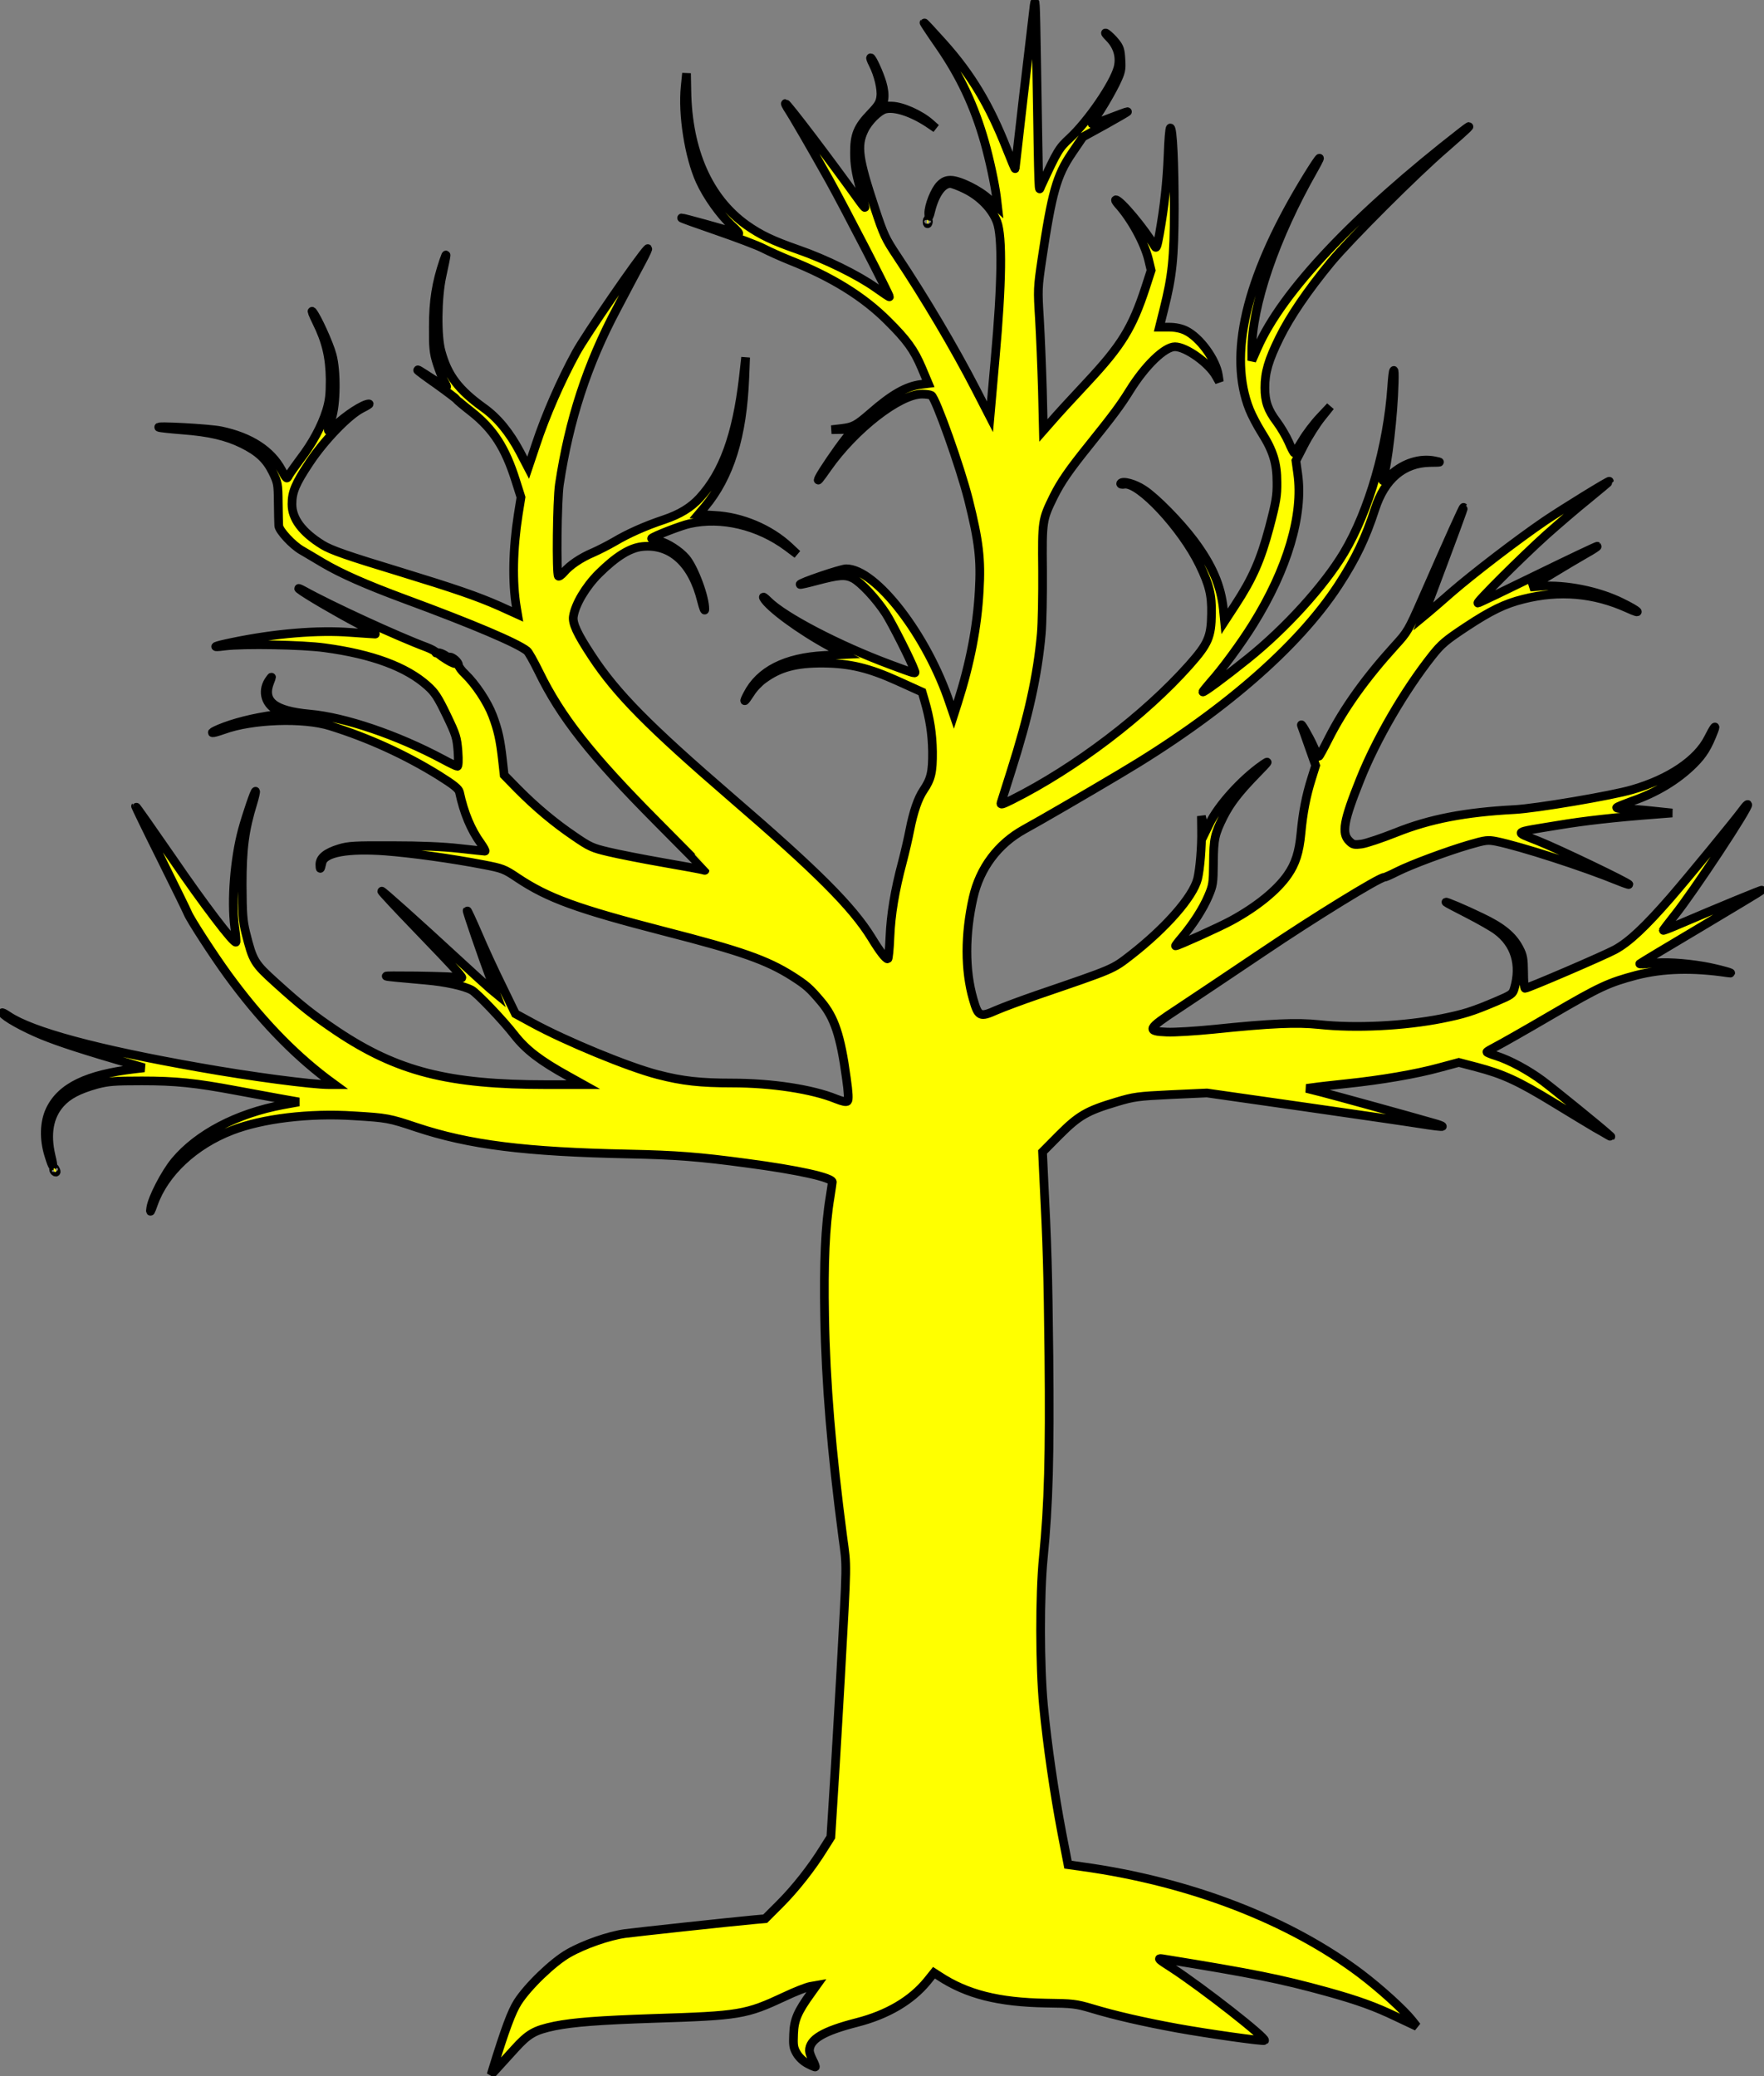 <?xml version="1.0" encoding="UTF-8" standalone="no"?>
<svg
   version="1.0"
   width="1080.6"
   height="1271.8"
   viewBox="0 0 1080.6 1271.8"
   preserveAspectRatio="xMidYMid"
   id="svg12"
   xmlns="http://www.w3.org/2000/svg"
   xmlns:svg="http://www.w3.org/2000/svg"
   xmlns:rdf="http://www.w3.org/1999/02/22-rdf-syntax-ns#"
   xmlns:cc="http://creativecommons.org/ns#"
   xmlns:dc="http://purl.org/dc/elements/1.1/">
  <rect x="0" y="0" width="1080.6" height="1271.8" fill="#808080" stroke="none"/>
  <defs
     id="defs16" />
  <g
     transform="matrix(0.1,0,0,-0.1,-2.153,1271.4)"
     stroke="none"
     id="g10"
     style="fill:#ffff00;stroke:#000000;stroke-width:53.333">
    <path
       d="m 6353,12650 c -7,-58 -35,-298 -63,-534 -27,-236 -50,-432 -50,-435 -1,-3 -23,50 -50,118 -107,272 -219,459 -391,651 -63,70 -115,127 -117,125 -1,-1 41,-65 94,-141 129,-187 214,-368 277,-589 31,-110 63,-259 73,-340 l 7,-60 -52,48 c -60,57 -183,117 -236,117 -27,0 -44,-8 -64,-28 -33,-32 -71,-129 -70,-175 1,-28 2,-25 13,18 25,100 71,165 119,165 11,0 54,-16 94,-36 90,-45 162,-120 192,-199 34,-90 30,-378 -11,-832 l -32,-362 -86,167 c -133,258 -313,561 -482,815 -73,110 -83,130 -139,300 -99,300 -110,377 -65,472 25,55 91,121 131,131 58,14 161,-19 263,-86 l 47,-32 -35,31 c -61,54 -173,104 -236,105 l -54,1 6,42 c 4,26 0,62 -11,99 -17,58 -61,154 -70,154 -3,0 3,-17 14,-38 32,-63 54,-151 48,-199 -4,-36 -14,-54 -61,-103 -82,-85 -101,-133 -100,-245 0,-68 9,-119 32,-207 18,-64 32,-120 32,-124 0,-5 -14,12 -32,37 -180,251 -444,599 -455,599 -3,0 3,-12 12,-27 34,-51 149,-250 257,-443 95,-171 368,-700 368,-714 0,-3 -37,22 -82,54 -109,78 -310,177 -478,235 -155,54 -230,90 -315,150 -232,165 -361,456 -366,825 l -2,105 -8,-80 c -18,-171 23,-429 90,-578 43,-95 123,-207 194,-274 34,-30 52,-53 41,-50 -88,28 -338,97 -347,96 -7,0 90,-35 215,-78 125,-43 254,-92 286,-109 33,-17 106,-50 163,-73 255,-101 449,-221 598,-370 118,-117 162,-178 209,-289 l 40,-95 -47,-6 c -89,-12 -177,-62 -306,-175 -89,-77 -106,-86 -180,-95 l -60,-7 66,1 67,2 -48,-60 c -51,-65 -139,-194 -160,-235 -17,-35 -1,-16 52,60 166,236 441,450 578,450 25,0 50,-4 57,-8 27,-17 177,-439 227,-637 65,-260 77,-367 66,-560 -12,-220 -55,-443 -132,-685 l -24,-75 -24,70 c -138,416 -453,825 -635,825 -32,0 -290,-88 -282,-96 2,-2 46,8 98,22 140,37 178,40 226,16 49,-26 142,-125 201,-216 38,-59 157,-294 176,-350 8,-22 13,-23 -149,37 -315,117 -650,292 -748,390 -21,21 -34,30 -28,19 31,-58 223,-199 406,-298 l 90,-49 -125,-6 c -237,-13 -396,-93 -470,-239 -28,-54 -20,-51 19,9 17,28 53,66 80,85 98,72 197,99 366,98 164,-2 278,-29 457,-110 l 148,-67 15,-51 c 33,-113 47,-204 49,-314 1,-126 -9,-168 -55,-236 -34,-50 -62,-132 -84,-244 -9,-47 -29,-134 -45,-195 -48,-180 -71,-322 -77,-462 -3,-73 -9,-133 -13,-133 -13,0 -49,46 -100,130 -118,191 -333,406 -860,860 -505,436 -701,634 -853,865 -91,138 -120,202 -113,244 12,75 76,182 155,261 107,106 191,158 267,166 174,18 307,-103 363,-333 11,-43 20,-66 20,-52 2,72 -66,256 -117,315 -38,44 -113,92 -162,104 -28,7 -49,14 -47,16 13,14 181,79 232,90 196,44 422,-10 600,-142 l 60,-45 -49,46 c -118,110 -292,184 -458,192 l -98,6 39,46 c 154,184 231,435 245,791 l 5,125 -14,-125 c -41,-352 -124,-580 -268,-737 -54,-58 -120,-99 -218,-132 -114,-38 -220,-85 -304,-135 -38,-22 -97,-52 -131,-67 -74,-31 -143,-78 -178,-120 -15,-17 -30,-28 -34,-24 -13,13 -8,465 6,560 60,398 170,736 353,1080 55,105 123,233 151,285 28,52 44,88 36,80 -51,-51 -380,-530 -438,-637 -93,-170 -187,-385 -245,-561 l -48,-143 -50,96 c -64,120 -136,209 -223,271 -154,111 -220,198 -260,344 -27,94 -24,330 4,460 32,148 33,159 11,95 -45,-134 -63,-243 -63,-400 -1,-130 2,-160 22,-225 13,-41 32,-90 43,-109 11,-18 18,-35 16,-37 -1,-2 -37,18 -78,44 -99,64 -99,64 -99,58 0,-2 53,-42 118,-87 64,-46 118,-87 120,-91 2,-4 43,-39 92,-77 134,-106 207,-220 270,-419 l 33,-104 -17,-106 c -33,-212 -37,-414 -11,-569 l 7,-42 -108,49 c -137,61 -278,109 -611,211 -323,98 -424,133 -477,166 -124,77 -186,160 -186,249 0,74 21,125 107,254 93,140 242,293 322,333 30,15 49,27 43,27 -34,0 -140,-68 -214,-139 -44,-41 -45,-38 -16,49 29,87 31,292 4,390 -18,68 -92,231 -120,265 -9,11 2,-17 24,-62 60,-121 82,-216 84,-353 0,-94 -4,-129 -22,-190 -30,-96 -87,-202 -161,-298 -32,-43 -64,-88 -71,-101 -12,-24 -13,-23 -43,33 -65,121 -191,203 -372,241 -70,15 -408,33 -380,21 6,-3 71,-10 147,-16 161,-12 267,-37 363,-84 99,-49 148,-95 187,-174 31,-64 33,-72 34,-187 1,-66 2,-130 3,-141 2,-30 84,-119 140,-151 25,-15 84,-49 130,-77 112,-66 263,-133 506,-223 415,-153 685,-268 745,-316 9,-7 41,-64 72,-127 135,-278 319,-511 720,-915 164,-165 298,-301 298,-302 0,-1 -6,0 -12,2 -7,3 -116,23 -243,45 -126,22 -278,52 -336,66 -98,23 -116,31 -209,95 -121,82 -234,176 -348,291 l -82,84 -10,89 c -14,128 -28,189 -61,276 -32,84 -104,192 -168,254 -23,21 -41,47 -41,56 0,18 -36,49 -55,49 -5,-1 3,-8 18,-16 15,-8 25,-19 22,-24 -3,-5 -28,5 -55,22 -49,30 -69,49 -31,28 11,-5 23,-10 28,-10 4,1 -4,8 -20,16 -15,8 -32,12 -37,9 -6,-3 -10,-2 -10,4 0,5 -26,19 -57,31 -175,65 -588,255 -751,346 -26,14 -38,18 -27,9 32,-27 230,-143 360,-211 66,-35 113,-64 105,-64 -8,0 -75,5 -149,10 -201,16 -465,-6 -725,-60 -117,-24 -138,-35 -46,-23 114,14 474,8 610,-11 291,-39 501,-117 630,-233 45,-40 64,-69 117,-179 59,-123 63,-137 70,-223 4,-57 2,-91 -4,-91 -5,0 -45,19 -89,43 -277,148 -599,258 -816,277 -218,20 -291,79 -243,198 13,33 13,35 0,17 -50,-65 -34,-147 39,-190 l 39,-23 -49,-7 c -128,-17 -254,-49 -341,-86 -67,-29 -48,-32 28,-5 174,64 490,75 654,23 235,-73 461,-177 663,-302 96,-60 123,-83 128,-103 27,-127 71,-232 131,-314 19,-27 30,-48 25,-48 -5,0 -76,8 -158,17 -99,11 -236,17 -409,17 -229,1 -268,-1 -324,-18 -82,-25 -121,-57 -120,-99 1,-33 3,-30 13,13 13,62 160,88 388,71 159,-12 407,-46 603,-84 114,-22 126,-26 206,-80 189,-126 367,-190 897,-327 473,-121 631,-177 786,-275 86,-55 106,-72 177,-156 82,-97 120,-210 155,-468 13,-92 15,-134 7,-142 -7,-7 -28,-3 -71,14 -145,59 -393,97 -635,97 -195,0 -305,12 -455,51 -177,45 -565,205 -770,317 l -103,56 -83,171 c -46,93 -112,236 -146,317 -35,81 -65,146 -67,144 -3,-3 86,-264 146,-425 l 31,-83 -34,28 c -19,16 -108,97 -198,180 -246,227 -468,426 -468,419 0,-4 91,-102 203,-218 262,-272 307,-322 282,-312 -11,4 -132,9 -270,11 -259,2 -258,2 55,-26 117,-10 234,-35 281,-61 31,-16 194,-187 261,-274 72,-92 158,-158 328,-252 l 95,-53 h -225 c -603,0 -915,80 -1286,328 -145,98 -213,151 -371,294 -135,122 -142,133 -186,308 -18,73 -21,114 -22,295 0,222 15,335 66,501 11,36 18,68 16,71 -5,4 -54,-139 -81,-237 -48,-177 -68,-432 -47,-594 7,-48 10,-90 8,-93 -12,-12 -198,232 -392,516 -121,175 -221,318 -223,316 -1,-1 68,-144 154,-316 86,-173 160,-324 165,-337 14,-37 156,-256 246,-380 193,-265 394,-475 606,-636 l 49,-36 h -34 c -106,0 -478,49 -798,106 -625,110 -1024,218 -1168,315 -24,16 -40,24 -36,18 15,-25 131,-90 246,-137 106,-43 240,-87 558,-180 l 65,-19 -60,-7 c -291,-34 -450,-111 -517,-251 -36,-76 -39,-179 -7,-280 25,-82 33,-82 13,0 -31,133 -12,241 57,319 46,52 112,87 224,118 69,18 106,21 275,21 206,0 327,-12 577,-59 76,-14 194,-36 261,-48 l 124,-22 -99,-18 c -280,-52 -522,-179 -660,-345 -61,-74 -139,-225 -148,-286 -5,-33 -2,-28 17,25 67,190 251,362 481,450 186,72 473,107 747,89 201,-12 217,-15 381,-70 325,-108 667,-151 1304,-164 288,-6 431,-17 720,-56 312,-41 525,-88 525,-116 0,-4 -7,-47 -14,-94 -29,-172 -39,-405 -33,-729 7,-408 42,-825 111,-1350 26,-194 27,-125 -14,-865 -12,-203 -29,-506 -40,-672 l -19,-302 -43,-68 c -74,-120 -176,-249 -269,-342 l -90,-90 -67,-6 C 4479,940 3918,879 3850,870 3751,856 3600,804 3504,749 3410,696 3255,547 3193,450 3156,392 3116,285 3039,35 l -9,-30 33,36 c 17,19 67,74 110,121 86,95 123,116 247,142 115,23 276,35 600,46 536,17 570,23 810,135 63,30 133,57 154,61 l 40,7 -35,-49 c -81,-112 -103,-162 -106,-249 -3,-69 -1,-85 19,-119 14,-24 40,-49 67,-63 24,-13 46,-22 47,-20 2,2 -5,21 -16,42 -11,22 -20,47 -20,57 0,70 83,120 290,173 188,48 335,135 432,254 l 41,51 31,-20 c 170,-112 364,-161 656,-166 163,-2 182,-4 280,-33 139,-42 317,-83 525,-121 182,-33 527,-82 533,-75 14,14 -375,319 -568,445 -82,52 -90,60 -60,56 563,-91 729,-125 1009,-202 194,-54 296,-91 429,-155 l 123,-58 -30,38 c -52,65 -193,193 -313,284 -438,331 -1049,566 -1709,657 l -85,12 -38,196 c -46,241 -89,537 -112,777 -23,242 -24,678 -1,910 32,323 40,625 34,1230 -6,523 -10,674 -33,1122 l -6,131 103,104 c 119,119 169,148 350,202 107,32 128,35 334,45 l 220,10 595,-85 c 327,-47 651,-94 719,-105 68,-11 126,-18 128,-15 3,2 -19,11 -49,19 -159,46 -606,169 -688,190 l -95,24 45,6 c 25,4 115,14 200,23 212,22 427,59 569,98 l 119,32 107,-28 c 164,-43 256,-85 477,-220 111,-68 226,-137 253,-153 28,-15 61,-35 75,-43 25,-14 25,-14 4,4 -42,39 -329,272 -402,327 -89,66 -202,127 -284,153 -32,10 -58,20 -58,24 0,3 24,17 53,32 28,14 185,103 347,198 293,171 346,195 515,240 164,42 346,47 560,15 67,-10 -65,26 -145,40 -124,21 -245,28 -328,18 -40,-5 -69,-6 -65,-2 5,4 172,105 373,224 201,120 369,221 374,226 8,7 -253,-100 -531,-219 -40,-17 -73,-29 -73,-27 0,2 32,44 70,92 114,142 460,666 448,679 -3,2 -15,-11 -28,-29 -50,-68 -329,-408 -445,-542 -157,-180 -254,-271 -340,-318 -66,-36 -534,-237 -551,-237 -5,0 -9,44 -9,98 -1,85 -4,103 -27,147 -40,76 -105,130 -232,190 -105,51 -227,102 -216,92 3,-3 63,-35 134,-71 72,-37 151,-82 176,-101 112,-82 151,-210 108,-356 -10,-34 -17,-39 -111,-79 -146,-62 -198,-78 -332,-105 -232,-46 -529,-61 -753,-37 -137,14 -290,8 -647,-29 -110,-11 -238,-19 -285,-17 -128,5 -121,19 70,144 85,56 319,213 520,348 311,210 711,456 741,456 5,0 40,15 77,34 87,44 308,126 445,166 100,29 113,30 165,20 151,-31 530,-153 750,-243 34,-14 62,-23 62,-21 0,10 -427,215 -554,266 -152,61 -165,50 119,97 162,27 346,48 610,68 l 90,7 -115,12 c -63,7 -142,13 -174,13 -34,1 -56,5 -50,9 5,5 45,21 89,37 152,52 284,132 382,230 58,58 86,104 124,203 17,45 -2,20 -35,-46 -67,-133 -240,-250 -466,-315 -126,-37 -588,-115 -720,-122 -303,-16 -520,-58 -725,-140 -88,-35 -183,-67 -212,-71 -47,-6 -54,-4 -77,19 -47,47 -34,123 68,377 98,246 272,545 440,757 57,72 83,94 210,178 150,99 236,141 349,169 221,56 434,37 637,-55 100,-46 71,-17 -36,35 -142,70 -341,110 -494,99 l -65,-5 130,79 c 72,44 165,99 207,123 43,24 76,45 74,48 -2,2 -166,-76 -363,-172 -198,-97 -363,-176 -368,-176 -15,0 273,287 420,419 72,64 187,163 258,220 70,57 127,105 127,107 0,7 -290,-172 -395,-243 -170,-116 -437,-321 -569,-435 -65,-57 -131,-114 -147,-127 l -29,-24 26,69 c 153,407 224,598 221,600 -3,4 -82,-172 -255,-566 -82,-187 -89,-198 -164,-280 -179,-197 -312,-382 -406,-567 -31,-62 -59,-113 -62,-113 -3,0 -18,29 -33,64 -28,62 -86,161 -71,121 4,-11 25,-69 46,-130 l 39,-110 -25,-80 c -33,-105 -53,-206 -65,-336 -11,-115 -33,-185 -81,-254 -65,-94 -189,-195 -345,-280 -67,-37 -328,-155 -342,-155 -3,0 15,24 40,53 67,80 128,174 161,252 28,66 30,78 31,205 1,146 8,175 60,280 42,83 94,151 204,264 77,79 81,85 37,55 -129,-90 -273,-250 -327,-363 l -24,-49 -12,49 -12,49 1,-85 c 2,-105 -10,-241 -24,-299 -28,-111 -195,-301 -408,-467 -115,-89 -99,-82 -575,-245 -93,-32 -206,-74 -250,-93 -101,-45 -111,-40 -142,68 -51,177 -51,396 0,622 41,181 152,329 313,418 97,53 369,211 584,339 617,365 1092,775 1341,1157 105,161 166,288 224,467 59,182 175,281 335,284 73,1 74,1 30,10 -89,18 -189,-13 -267,-84 -36,-34 -54,-45 -50,-32 29,93 64,396 69,592 4,115 -7,99 -15,-23 -25,-363 -139,-759 -293,-1017 -122,-203 -358,-463 -589,-648 -143,-115 -275,-212 -275,-203 0,3 21,29 46,58 70,77 191,242 261,355 211,338 310,672 274,924 l -11,79 50,97 c 27,53 75,128 105,166 l 56,70 -63,-67 c -35,-37 -84,-101 -108,-142 -25,-42 -47,-76 -50,-76 -3,0 -19,30 -34,66 -16,36 -49,92 -73,124 -55,73 -73,125 -73,209 0,95 22,169 90,307 64,130 171,287 314,461 118,142 523,547 704,702 139,121 184,165 100,100 -663,-515 -1103,-982 -1254,-1327 l -34,-77 v 64 c 0,273 142,690 379,1106 75,133 22,62 -72,-95 -345,-578 -453,-1044 -321,-1375 14,-35 47,-98 74,-141 70,-110 94,-187 94,-304 1,-82 -5,-119 -46,-275 -54,-202 -103,-314 -211,-479 l -64,-98 -7,72 c -15,147 -69,272 -182,423 -84,112 -232,263 -306,311 -55,37 -130,57 -141,39 -3,-5 7,-8 23,-5 89,13 350,-267 460,-493 60,-124 75,-185 73,-300 -2,-143 -20,-184 -136,-315 -274,-308 -698,-630 -1085,-824 -60,-30 -73,-34 -68,-19 3,10 31,97 61,193 107,336 162,585 185,840 6,64 9,239 8,390 -3,305 -2,310 68,453 45,90 94,161 217,314 150,187 191,242 249,335 95,153 214,268 277,268 68,0 209,-101 252,-180 l 20,-35 -6,40 c -15,97 -114,233 -200,274 -29,14 -65,21 -103,21 h -58 l 27,108 c 52,207 63,312 64,617 0,280 -10,495 -24,495 -5,0 -11,-75 -14,-167 -7,-169 -22,-308 -53,-483 -14,-77 -19,-91 -28,-76 -62,106 -212,286 -239,286 -6,0 1,-12 14,-27 79,-87 160,-234 186,-338 l 16,-67 -33,-102 c -82,-251 -148,-358 -358,-583 -92,-98 -190,-205 -218,-238 l -51,-58 -6,249 c -4,137 -12,332 -18,434 -11,180 -11,190 15,365 61,409 90,513 183,650 l 68,100 140,77 c 77,43 137,78 133,78 -4,0 -53,-18 -110,-40 -56,-22 -104,-38 -106,-36 -1,2 22,42 53,89 30,47 71,120 91,161 33,69 36,82 32,145 -3,59 -8,75 -34,107 -16,20 -41,44 -54,53 -14,9 -6,-3 16,-25 52,-52 71,-119 54,-185 -26,-99 -184,-329 -297,-433 -64,-59 -74,-75 -174,-291 -16,-34 -13,-109 -27,740 -7,418 -8,435 -19,335 z"
       id="path4" />
    <path
       d="m 5701,11354 c 0,-11 3,-14 6,-6 3,7 2,16 -1,19 -3,4 -6,-2 -5,-13 z"
       id="path6" />
    <path
       d="m 350,5551 c 0,-6 4,-13 10,-16 6,-3 7,1 4,9 -7,18 -14,21 -14,7 z"
       id="path8" />
  </g>
</svg>
